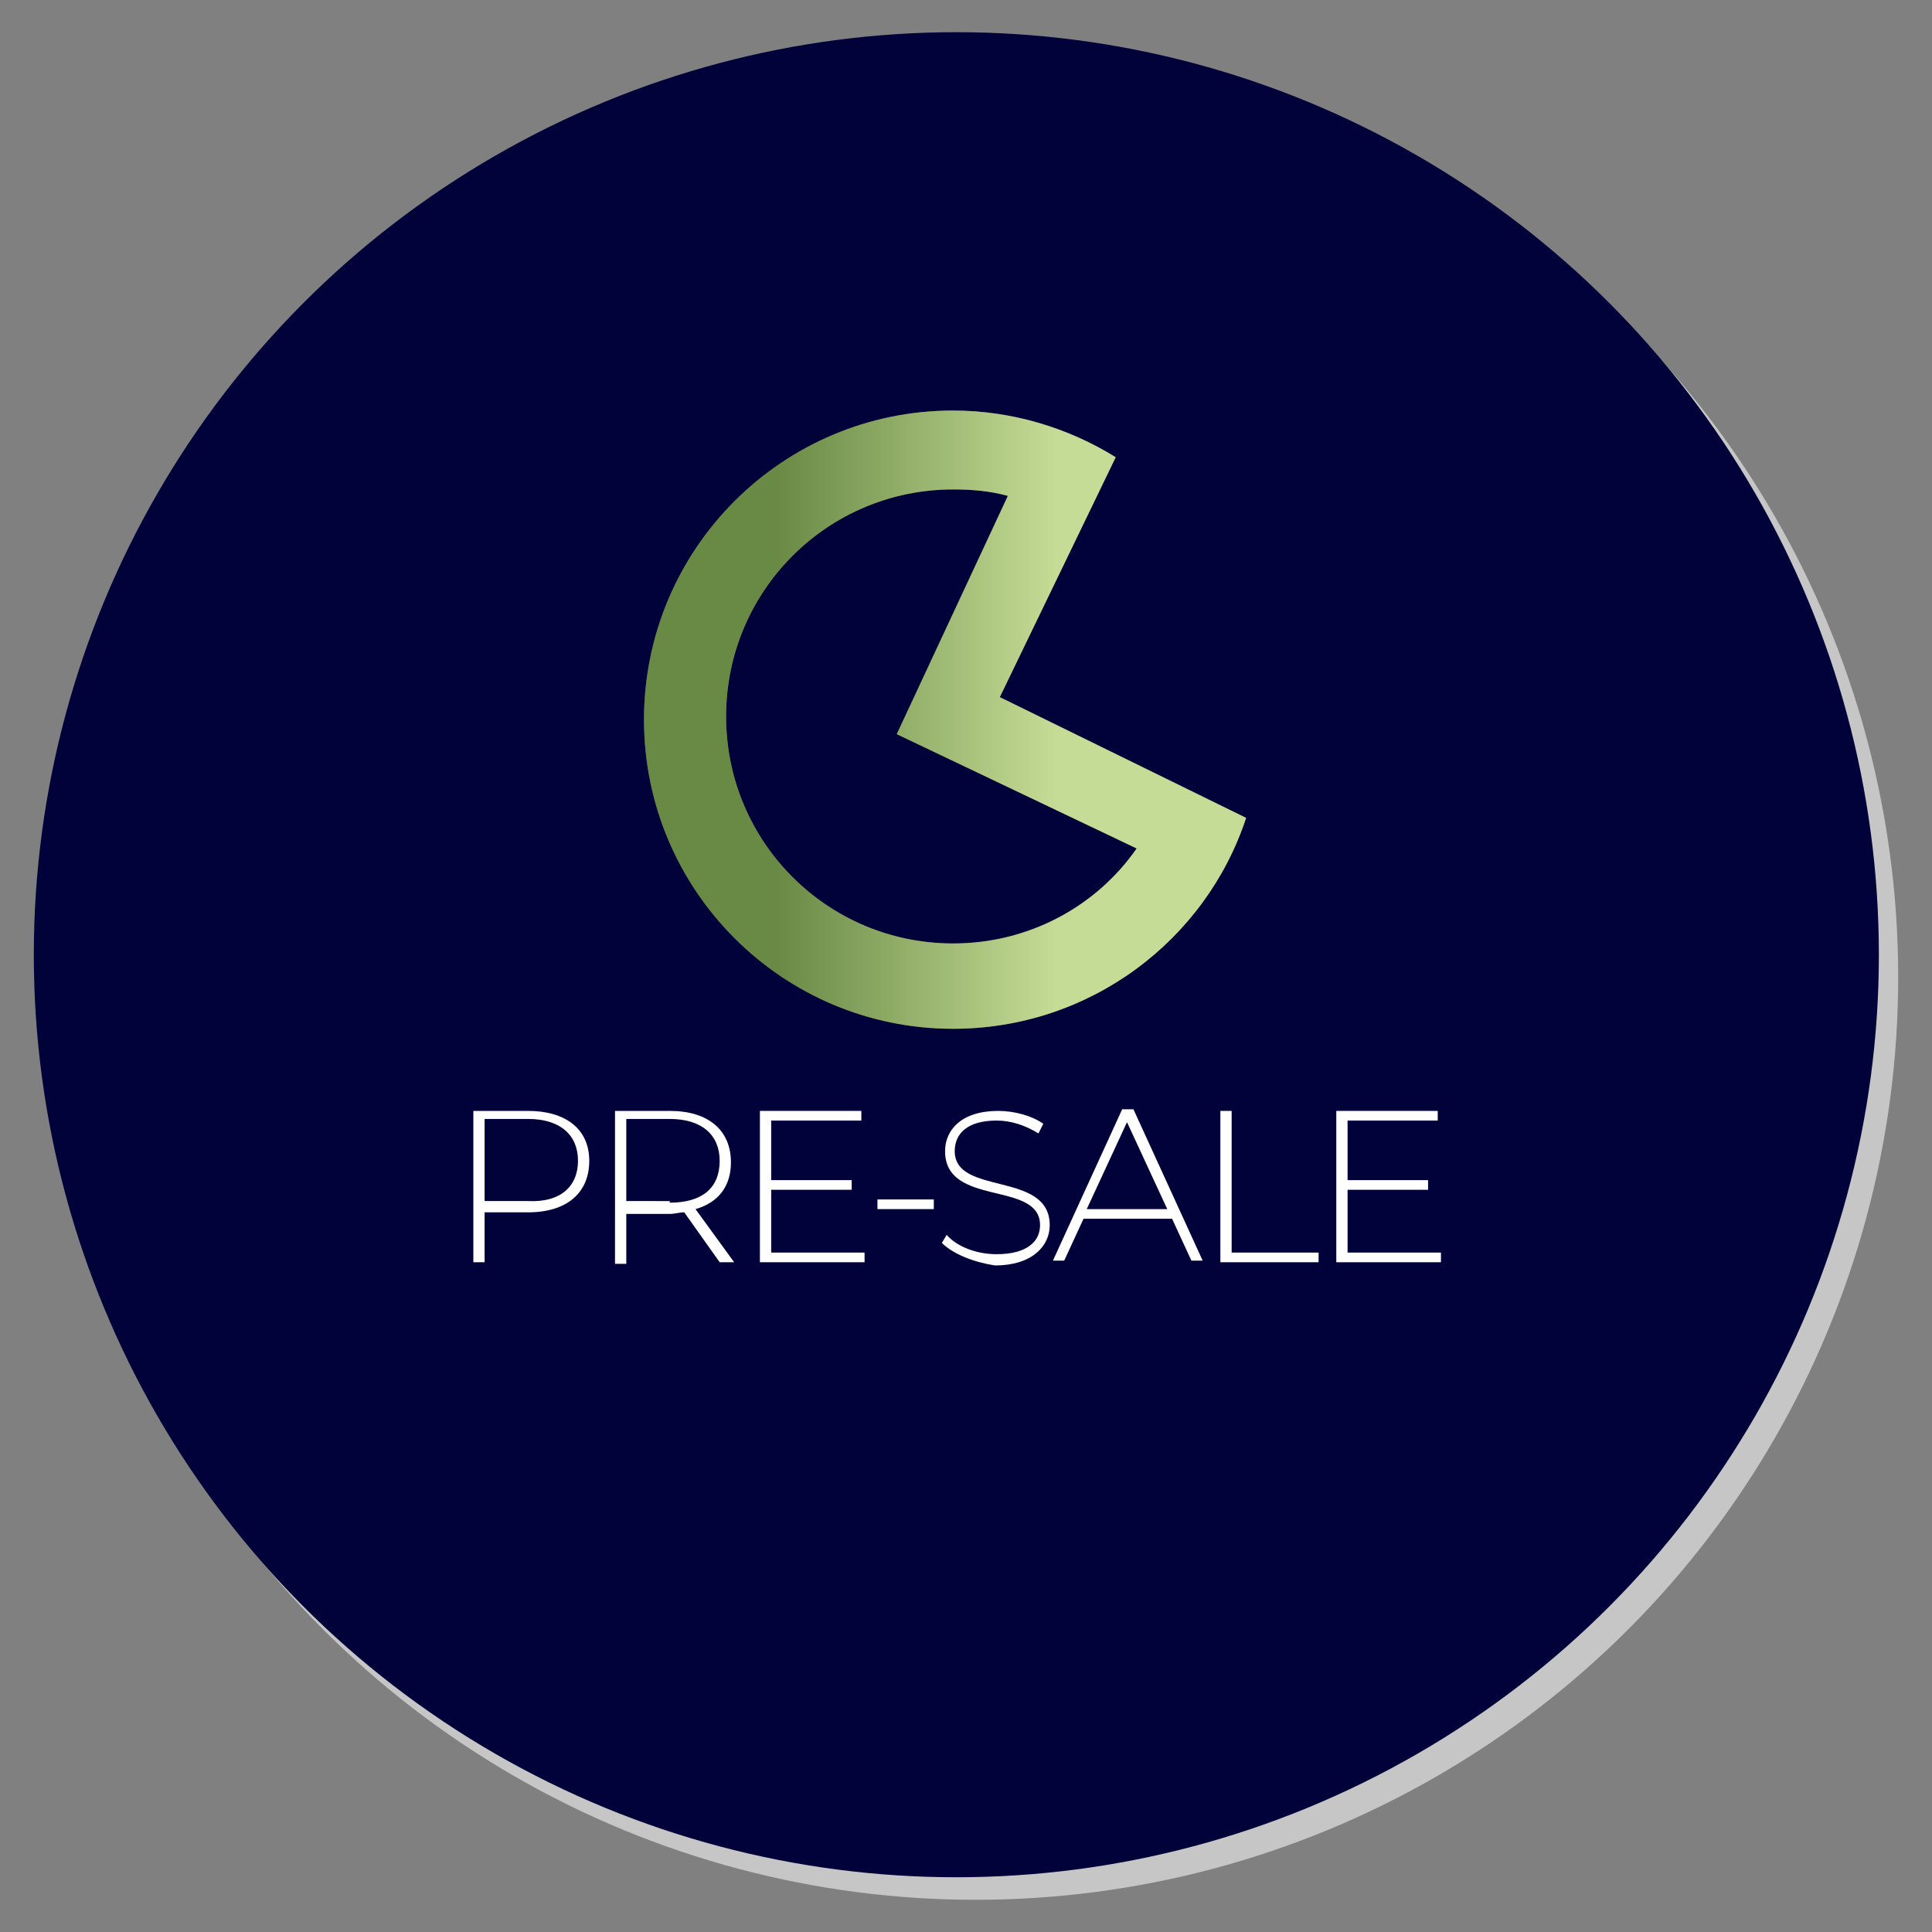 <?xml version="1.0" encoding="utf-8"?>
<!-- Generator: Adobe Illustrator 26.0.3, SVG Export Plug-In . SVG Version: 6.00 Build 0)  -->
<svg version="1.1" xmlns="http://www.w3.org/2000/svg" xmlns:xlink="http://www.w3.org/1999/xlink" x="0px" y="0px"
	 viewBox="0 0 120 120" style="enable-background:new 0 0 120 120;" xml:space="preserve">
<rect x="0" y="0" width="120" height="120" fill="#808080" stroke="none"/>
<style type="text/css">
	.st0{fill:#C6C6C6;}
	.st1{fill:#000239;}
	.st2{fill:#9DC44D;}
	.st3{opacity:0.41;fill:url(#SVGID_1_);}
	.st4{fill:#FFFFFF;}
</style>
<g id="BACKGROUND">
</g>
<g id="OBJECTS">
</g>
<g id="DESIGNED_BY_FREEPIK_1_">
	<g>
		<circle class="st0" cx="60.6" cy="60.7" r="57.3"/>
		<circle class="st1" cx="59.4" cy="59.3" r="57.3"/>
		<g>
			<path class="st2" d="M62.1,43.3l7.2-14.9c-2.9-1.8-6.4-2.9-10.1-2.9C48.6,25.5,40,34.1,40,44.7c0,10.6,8.6,19.2,19.2,19.2
				c8.5,0,15.7-5.5,18.2-13.1L62.1,43.3z M59.2,58.6c-7.8,0-14.1-6.3-14.1-14.1c0-7.8,6.3-14.1,14.1-14.1c1.2,0,2.3,0.1,3.4,0.4
				l-6.9,14.8l14.9,7.1C68.1,56.3,63.9,58.6,59.2,58.6z"/>
			<linearGradient id="SVGID_1_" gradientUnits="userSpaceOnUse" x1="40.03" y1="44.669" x2="77.385" y2="44.669">
				<stop  offset="0.22" style="stop-color:#1F373A"/>
				<stop  offset="0.684" style="stop-color:#FFFFFF"/>
			</linearGradient>
			<path class="st3" d="M62.1,43.3l7.2-14.9c-2.9-1.8-6.4-2.9-10.1-2.9C48.6,25.5,40,34.1,40,44.7c0,10.6,8.6,19.2,19.2,19.2
				c8.5,0,15.7-5.5,18.2-13.1L62.1,43.3z M59.2,58.6c-7.8,0-14.1-6.3-14.1-14.1c0-7.8,6.3-14.1,14.1-14.1c1.2,0,2.3,0.1,3.4,0.4
				l-6.9,14.8l14.9,7.1C68.1,56.3,63.9,58.6,59.2,58.6z"/>
		</g>
		<g>
			<g>
				<path class="st4" d="M36.6,72.1c0,2-1.4,3.2-3.8,3.2h-2.7v3.1h-0.7V69h3.4C35.1,69,36.6,70.1,36.6,72.1z M35.9,72.1
					c0-1.6-1.1-2.6-3.1-2.6h-2.7v5.1h2.7C34.8,74.7,35.9,73.7,35.9,72.1z"/>
				<path class="st4" d="M44.7,78.4l-2.2-3.1c-0.3,0-0.6,0.1-0.9,0.1h-2.7v3.1h-0.7V69h3.4c2.4,0,3.8,1.2,3.8,3.2
					c0,1.5-0.8,2.5-2.2,2.9l2.4,3.3H44.7z M41.6,74.7c2,0,3.1-0.9,3.1-2.6c0-1.6-1.1-2.6-3.1-2.6h-2.7v5.1H41.6z"/>
				<path class="st4" d="M53.7,77.8v0.6h-6.5V69h6.3v0.6h-5.6v3.7h5v0.6h-5v3.9H53.7z"/>
				<path class="st4" d="M54.5,74.5h3.5v0.6h-3.5V74.5z"/>
				<path class="st4" d="M58.5,77.2l0.3-0.5c0.6,0.7,1.8,1.2,3.1,1.2c1.9,0,2.7-0.8,2.7-1.8c0-2.8-5.9-1.1-5.9-4.6
					c0-1.3,1-2.5,3.3-2.5c1,0,2.1,0.3,2.8,0.8l-0.3,0.6c-0.8-0.5-1.7-0.8-2.6-0.8c-1.8,0-2.6,0.8-2.6,1.9c0,2.8,5.9,1.2,5.9,4.6
					c0,1.3-1.1,2.5-3.4,2.5C60.5,78.4,59.2,77.9,58.5,77.2z"/>
				<path class="st4" d="M72.8,75.7h-5.5l-1.2,2.6h-0.7l4.3-9.4h0.7l4.3,9.4H74L72.8,75.7z M72.5,75.1l-2.5-5.4l-2.5,5.4H72.5z"/>
				<path class="st4" d="M75.8,69h0.7v8.8h5.4v0.6h-6.1V69z"/>
				<path class="st4" d="M89.5,77.8v0.6H83V69h6.3v0.6h-5.6v3.7h5v0.6h-5v3.9H89.5z"/>
			</g>
		</g>
	</g>
</g>
</svg>
